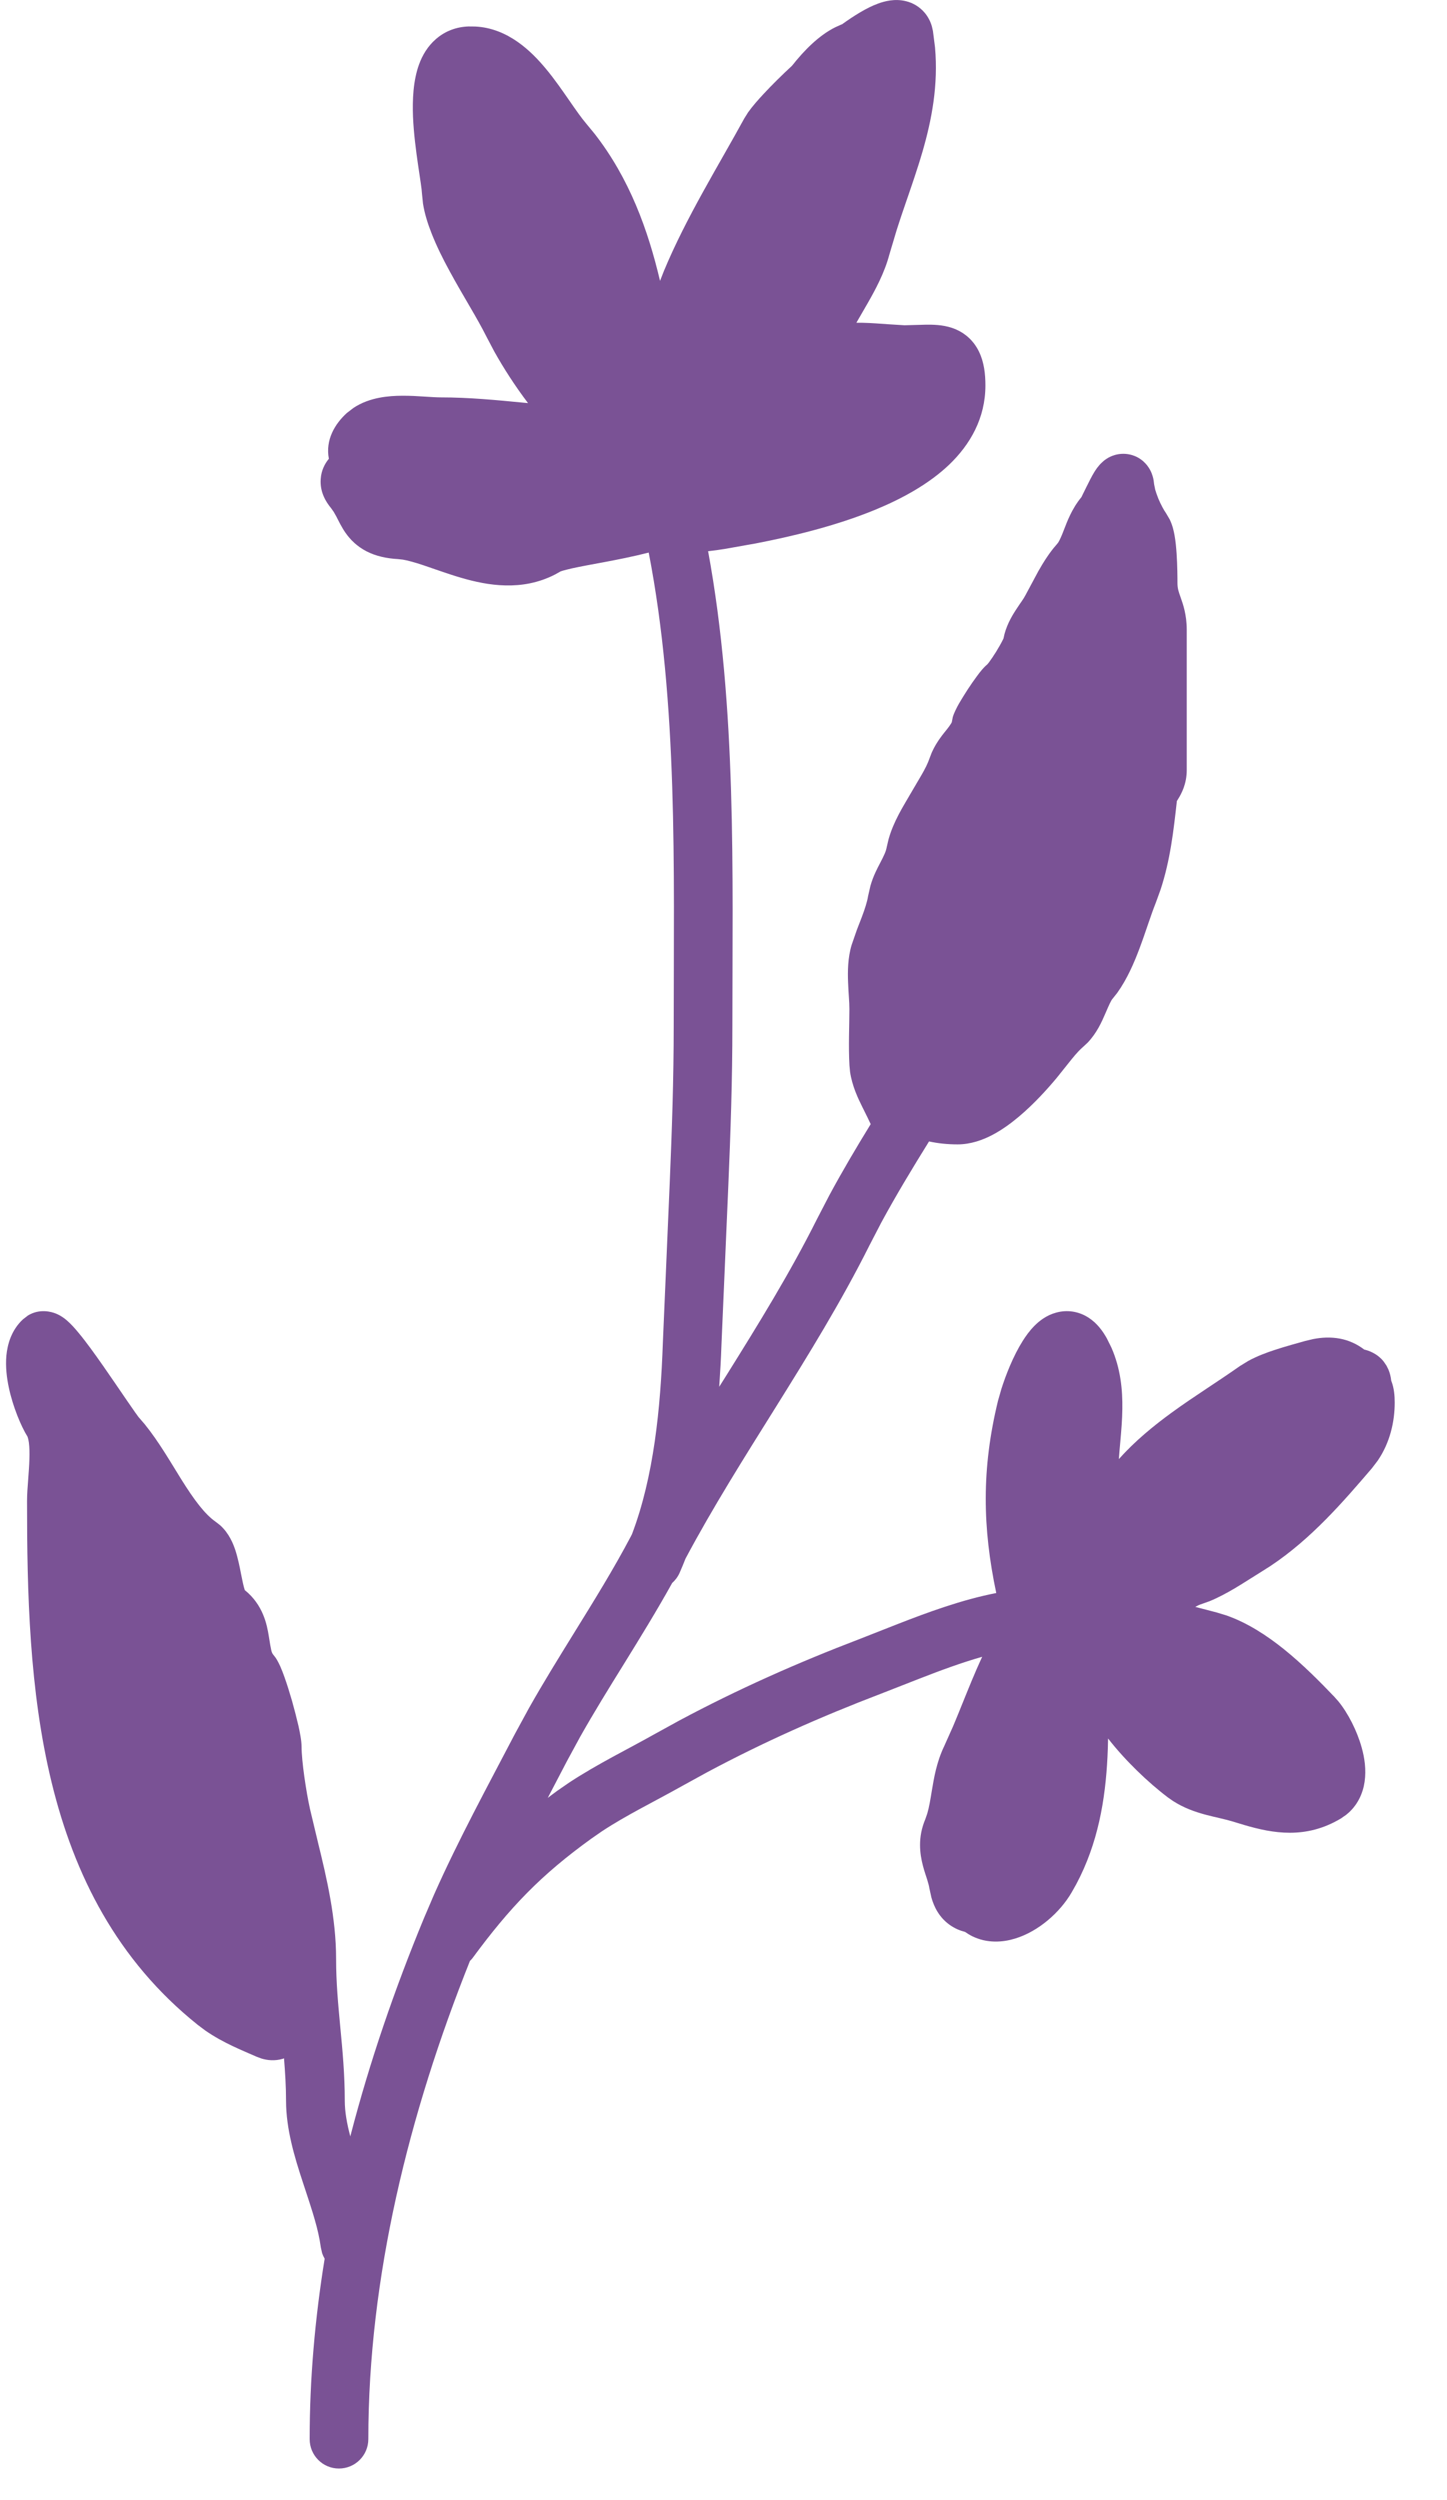 <svg width="22" height="38" viewBox="0 0 22 38" fill="none" xmlns="http://www.w3.org/2000/svg">
<path d="M4.708 37.073C4.708 36.156 4.789 35.239 4.936 34.331C4.921 34.305 4.908 34.277 4.898 34.248L4.878 34.16L4.86 34.048C4.812 33.784 4.713 33.501 4.601 33.159C4.482 32.796 4.349 32.365 4.349 31.931C4.349 31.709 4.335 31.498 4.318 31.285C4.312 31.287 4.307 31.29 4.301 31.292C4.177 31.329 4.064 31.315 3.977 31.289L3.899 31.26C3.685 31.165 3.396 31.053 3.123 30.864L3.007 30.777C0.545 28.808 0.411 25.582 0.411 22.816C0.411 22.714 0.42 22.597 0.428 22.494C0.436 22.385 0.444 22.281 0.447 22.18C0.45 22.078 0.448 21.993 0.439 21.926C0.434 21.891 0.429 21.868 0.424 21.854L0.419 21.838C0.319 21.676 0.197 21.384 0.135 21.094C0.103 20.946 0.082 20.774 0.097 20.604C0.113 20.437 0.17 20.22 0.348 20.054L0.423 19.996C0.601 19.885 0.786 19.939 0.849 19.965C0.928 19.997 0.987 20.044 1.016 20.069C1.08 20.124 1.144 20.196 1.197 20.261C1.309 20.395 1.441 20.579 1.567 20.759C1.694 20.941 1.823 21.131 1.925 21.28C1.977 21.356 2.021 21.42 2.056 21.469C2.096 21.526 2.11 21.542 2.106 21.538L2.2 21.647C2.415 21.912 2.6 22.235 2.755 22.483C2.953 22.8 3.115 23.017 3.283 23.133L3.347 23.183C3.483 23.305 3.546 23.465 3.577 23.558C3.617 23.68 3.644 23.815 3.663 23.914C3.686 24.029 3.701 24.106 3.72 24.163C3.72 24.165 3.72 24.167 3.721 24.168C4.002 24.394 4.059 24.695 4.087 24.87C4.122 25.09 4.128 25.117 4.153 25.148L4.191 25.197C4.224 25.247 4.247 25.297 4.26 25.325C4.282 25.375 4.304 25.43 4.323 25.485C4.363 25.596 4.404 25.728 4.441 25.856C4.477 25.985 4.511 26.117 4.537 26.229C4.557 26.32 4.585 26.452 4.585 26.549C4.585 26.765 4.654 27.229 4.713 27.495L4.836 28.01C4.968 28.548 5.11 29.154 5.11 29.773C5.11 30.133 5.141 30.463 5.174 30.814C5.207 31.16 5.242 31.528 5.242 31.931C5.242 32.097 5.274 32.275 5.326 32.472C5.62 31.335 6.004 30.224 6.445 29.157L6.599 28.797C6.972 27.957 7.425 27.128 7.83 26.352L8.044 25.959C8.264 25.569 8.498 25.192 8.726 24.823C9.033 24.327 9.33 23.848 9.59 23.355L9.608 23.32C9.941 22.444 10.043 21.403 10.078 20.41L10.182 17.989C10.216 17.189 10.243 16.392 10.243 15.591C10.243 13.19 10.309 10.701 9.863 8.399C9.631 8.458 9.385 8.507 9.176 8.546C8.99 8.58 8.829 8.61 8.7 8.638C8.636 8.653 8.587 8.665 8.553 8.675C8.531 8.682 8.521 8.686 8.521 8.686L8.439 8.732C7.934 8.992 7.41 8.898 7.018 8.784C6.813 8.725 6.592 8.643 6.436 8.591C6.303 8.547 6.202 8.519 6.125 8.506L6.053 8.498C5.881 8.488 5.721 8.455 5.577 8.382C5.426 8.305 5.325 8.201 5.252 8.097C5.191 8.009 5.14 7.902 5.116 7.855C5.1 7.826 5.086 7.801 5.073 7.779L5.031 7.72C4.958 7.632 4.861 7.48 4.876 7.28C4.885 7.148 4.939 7.047 5 6.973C4.945 6.686 5.092 6.441 5.275 6.276L5.377 6.198C5.623 6.036 5.919 6.016 6.11 6.015C6.233 6.014 6.355 6.021 6.456 6.028C6.564 6.035 6.642 6.04 6.705 6.04C7.125 6.04 7.556 6.081 7.952 6.12C7.978 6.123 8.003 6.124 8.028 6.127C7.83 5.866 7.654 5.592 7.513 5.339L7.393 5.111C7.33 4.985 7.246 4.836 7.146 4.665C7.049 4.498 6.939 4.312 6.838 4.125C6.736 3.939 6.638 3.742 6.562 3.548C6.506 3.406 6.456 3.252 6.431 3.094L6.415 2.936C6.413 2.874 6.39 2.741 6.356 2.505C6.325 2.293 6.29 2.029 6.279 1.771C6.27 1.523 6.28 1.228 6.372 0.977C6.42 0.846 6.499 0.704 6.631 0.591C6.769 0.472 6.938 0.409 7.122 0.402L7.224 0.403C7.722 0.427 8.079 0.778 8.306 1.053C8.436 1.21 8.553 1.38 8.653 1.524C8.758 1.676 8.84 1.793 8.914 1.88L9.04 2.033C9.57 2.713 9.852 3.492 10.035 4.269C10.055 4.218 10.075 4.165 10.096 4.114C10.434 3.302 10.927 2.512 11.316 1.8L11.373 1.709C11.44 1.614 11.53 1.513 11.615 1.422C11.734 1.294 11.882 1.147 12.042 0.999C12.223 0.77 12.444 0.542 12.7 0.414L12.791 0.373C12.794 0.372 12.798 0.371 12.801 0.37C12.981 0.241 13.176 0.117 13.354 0.053C13.443 0.021 13.604 -0.026 13.778 0.019C13.878 0.044 13.979 0.1 14.059 0.194C14.116 0.262 14.15 0.336 14.169 0.404L14.184 0.47L14.216 0.72C14.267 1.295 14.166 1.822 14.025 2.307C13.945 2.582 13.85 2.853 13.762 3.109C13.717 3.239 13.674 3.367 13.634 3.493L13.522 3.868C13.449 4.145 13.309 4.405 13.187 4.617C13.126 4.725 13.069 4.819 13.02 4.906C13.053 4.906 13.085 4.905 13.116 4.906C13.251 4.909 13.386 4.92 13.498 4.928L13.752 4.944L14.078 4.935C14.178 4.934 14.328 4.935 14.472 4.983C14.645 5.041 14.795 5.159 14.885 5.346C14.963 5.507 14.982 5.688 14.982 5.859C14.982 6.358 14.749 6.757 14.433 7.061C14.123 7.357 13.716 7.579 13.309 7.747C12.696 8 12.013 8.159 11.484 8.261L11.016 8.344C10.932 8.358 10.848 8.369 10.766 8.378C11.203 10.752 11.135 13.286 11.135 15.591C11.135 16.401 11.108 17.216 11.073 18.027L10.969 20.441C10.962 20.647 10.95 20.86 10.935 21.078C10.969 21.023 11.003 20.97 11.037 20.916C11.534 20.121 12.014 19.343 12.42 18.532L12.61 18.166C12.806 17.802 13.02 17.441 13.238 17.086C13.207 17.018 13.166 16.938 13.112 16.828C13.046 16.696 12.955 16.506 12.924 16.29L12.915 16.195C12.898 15.905 12.914 15.579 12.914 15.339C12.914 15.212 12.901 15.126 12.894 14.928C12.888 14.771 12.888 14.559 12.949 14.36L13.027 14.135C13.055 14.062 13.082 13.993 13.104 13.936C13.152 13.807 13.184 13.708 13.198 13.621L13.235 13.46C13.278 13.311 13.34 13.196 13.384 13.112C13.444 12.996 13.469 12.944 13.482 12.874L13.51 12.755C13.586 12.482 13.739 12.246 13.82 12.104L14.009 11.782C14.064 11.687 14.108 11.601 14.137 11.514L14.166 11.439C14.24 11.269 14.358 11.135 14.402 11.079C14.46 11.004 14.47 10.98 14.471 10.976L14.486 10.899C14.492 10.879 14.498 10.864 14.501 10.856C14.51 10.833 14.52 10.812 14.527 10.796C14.543 10.763 14.561 10.728 14.579 10.696C14.617 10.631 14.664 10.555 14.711 10.482C14.758 10.41 14.81 10.335 14.857 10.272C14.88 10.241 14.906 10.207 14.931 10.178C14.943 10.165 14.972 10.13 15.013 10.096C15.019 10.089 15.027 10.08 15.038 10.065C15.068 10.024 15.107 9.967 15.145 9.906C15.182 9.844 15.217 9.785 15.24 9.739C15.248 9.724 15.253 9.712 15.257 9.704C15.291 9.524 15.376 9.378 15.437 9.283C15.525 9.146 15.556 9.115 15.594 9.041L15.786 8.683C15.859 8.554 15.956 8.397 16.066 8.275L16.089 8.246C16.111 8.211 16.136 8.157 16.176 8.053C16.221 7.937 16.294 7.734 16.442 7.556L16.474 7.49C16.498 7.443 16.545 7.345 16.577 7.284C16.595 7.249 16.616 7.21 16.639 7.173C16.657 7.144 16.696 7.083 16.753 7.03C16.779 7.005 16.845 6.946 16.949 6.916C17.083 6.877 17.247 6.897 17.377 7.007C17.476 7.092 17.512 7.194 17.524 7.235C17.532 7.26 17.537 7.284 17.54 7.305L17.547 7.361L17.564 7.444C17.575 7.48 17.59 7.525 17.61 7.576C17.651 7.674 17.698 7.758 17.73 7.803L17.785 7.897C17.831 7.993 17.849 8.089 17.858 8.138C17.874 8.228 17.883 8.327 17.889 8.417C17.901 8.597 17.902 8.779 17.902 8.858C17.902 8.94 17.916 8.985 17.948 9.074C17.985 9.179 18.043 9.339 18.043 9.571V11.706C18.043 11.916 17.962 12.064 17.912 12.145C17.907 12.153 17.899 12.166 17.893 12.175C17.843 12.624 17.793 13.075 17.644 13.525L17.572 13.723C17.534 13.818 17.497 13.925 17.456 14.044C17.416 14.161 17.372 14.291 17.324 14.418C17.243 14.634 17.137 14.881 16.985 15.093L16.915 15.181C16.887 15.215 16.865 15.268 16.797 15.424C16.753 15.525 16.675 15.705 16.532 15.852L16.466 15.913C16.42 15.952 16.363 16.013 16.291 16.102L16.068 16.381C15.938 16.537 15.729 16.773 15.489 16.974C15.369 17.075 15.232 17.175 15.085 17.252C14.941 17.327 14.759 17.394 14.56 17.394C14.405 17.394 14.26 17.379 14.125 17.349C13.87 17.76 13.623 18.168 13.399 18.582L13.218 18.931C12.791 19.784 12.289 20.596 11.794 21.389C11.312 22.16 10.837 22.912 10.422 23.691C10.393 23.765 10.363 23.838 10.331 23.91C10.304 23.97 10.265 24.02 10.22 24.06C9.985 24.483 9.732 24.893 9.485 25.293C9.254 25.665 9.03 26.028 8.822 26.396L8.621 26.766C8.524 26.953 8.426 27.14 8.328 27.327C8.376 27.291 8.424 27.254 8.474 27.218L8.655 27.093C9.084 26.811 9.556 26.581 9.944 26.362L10.326 26.152C11.22 25.674 12.131 25.27 13.077 24.909L13.639 24.688C14.105 24.506 14.626 24.314 15.147 24.213C14.938 23.223 14.921 22.328 15.173 21.293L15.224 21.114C15.291 20.902 15.404 20.612 15.547 20.385C15.596 20.306 15.657 20.222 15.731 20.148C15.802 20.077 15.91 19.991 16.057 19.951C16.223 19.905 16.397 19.93 16.546 20.025C16.679 20.109 16.767 20.232 16.829 20.344L16.897 20.481C17.038 20.801 17.068 21.124 17.064 21.415C17.062 21.58 17.048 21.742 17.035 21.891C17.025 21.993 17.018 22.087 17.011 22.177C17.258 21.901 17.537 21.673 17.814 21.471C17.991 21.342 18.172 21.221 18.345 21.106C18.521 20.989 18.688 20.878 18.85 20.764L18.979 20.685C19.112 20.612 19.259 20.558 19.381 20.518C19.55 20.462 19.732 20.414 19.843 20.382L19.965 20.353C20.091 20.328 20.229 20.32 20.371 20.346C20.507 20.372 20.631 20.428 20.741 20.512C20.796 20.525 20.934 20.565 21.037 20.694L21.08 20.757L21.107 20.811C21.133 20.87 21.146 20.93 21.152 20.985C21.197 21.1 21.205 21.217 21.205 21.319C21.205 21.609 21.133 21.93 20.945 22.203L20.858 22.317C20.432 22.814 19.941 23.387 19.316 23.802L19.19 23.882C19.091 23.942 18.912 24.059 18.774 24.141C18.66 24.208 18.529 24.28 18.391 24.337L18.25 24.387C18.231 24.393 18.213 24.402 18.173 24.424C18.283 24.452 18.392 24.48 18.5 24.509L18.642 24.552C18.97 24.666 19.268 24.864 19.521 25.067C19.813 25.302 20.077 25.571 20.286 25.789L20.349 25.86C20.495 26.039 20.632 26.306 20.703 26.562C20.745 26.712 20.775 26.897 20.747 27.083C20.722 27.256 20.641 27.446 20.468 27.583L20.388 27.639C19.853 27.96 19.349 27.865 18.921 27.74L18.743 27.686C18.687 27.669 18.627 27.654 18.554 27.637C18.486 27.621 18.402 27.602 18.32 27.58C18.175 27.54 18.001 27.482 17.833 27.373L17.761 27.323C17.451 27.09 17.099 26.749 16.847 26.424C16.845 26.519 16.843 26.612 16.838 26.703C16.806 27.352 16.695 28.019 16.361 28.643L16.291 28.767C16.115 29.068 15.789 29.357 15.433 29.465C15.248 29.522 15.009 29.542 14.779 29.428C14.741 29.409 14.706 29.387 14.673 29.364C14.595 29.344 14.517 29.312 14.442 29.259C14.282 29.146 14.202 28.988 14.161 28.841L14.13 28.701C14.126 28.671 14.117 28.634 14.098 28.573C14.082 28.523 14.052 28.436 14.031 28.355C13.985 28.176 13.951 27.929 14.067 27.654L14.098 27.565C14.126 27.471 14.144 27.36 14.169 27.209C14.199 27.028 14.24 26.782 14.353 26.546L14.492 26.235C14.538 26.127 14.583 26.014 14.63 25.898C14.723 25.669 14.821 25.423 14.931 25.186L14.933 25.182C14.621 25.271 14.303 25.388 13.98 25.514L13.395 25.743C12.478 26.093 11.602 26.482 10.748 26.939L10.382 27.14C9.929 27.394 9.529 27.586 9.154 27.833L8.995 27.943C8.227 28.496 7.756 28.985 7.182 29.765C7.171 29.78 7.157 29.792 7.145 29.805C6.218 32.124 5.6 34.612 5.6 37.073C5.6 37.32 5.4 37.52 5.153 37.52C4.907 37.52 4.708 37.32 4.708 37.073Z" fill="#7A5295"/>
</svg>
